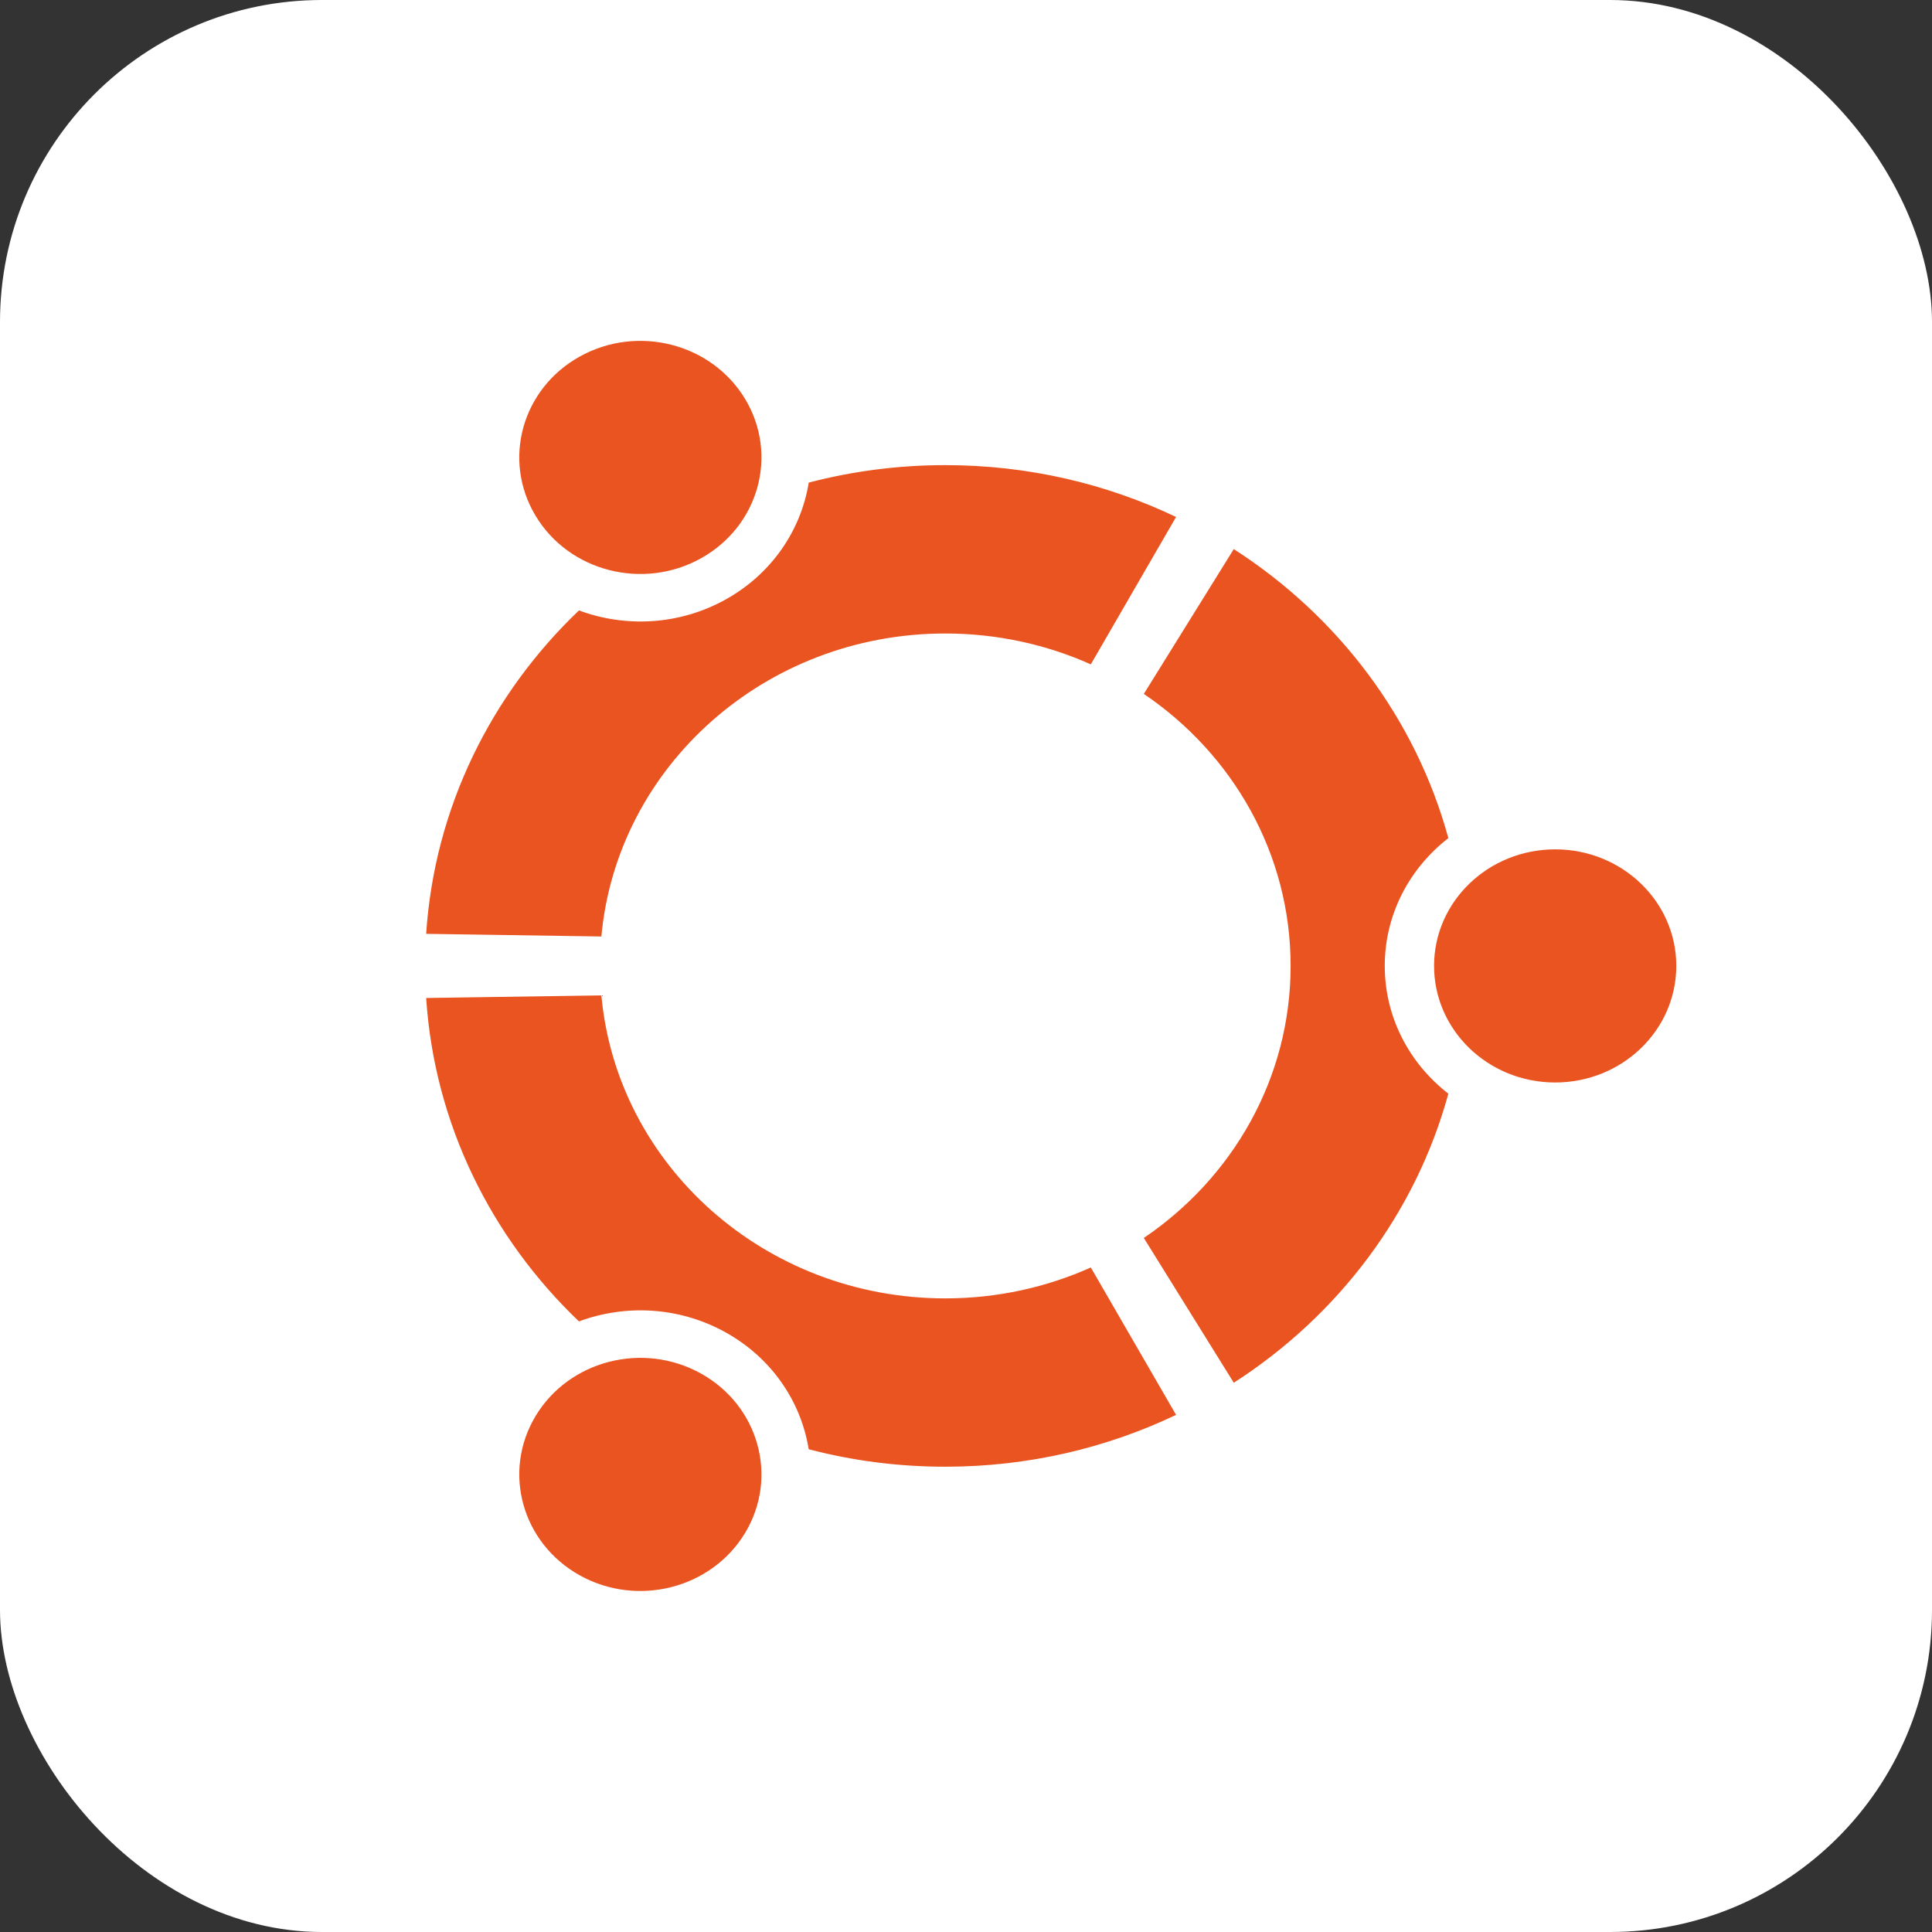 <svg width="48" height="48" viewBox="0 0 48 48" fill="none" xmlns="http://www.w3.org/2000/svg">
<rect x="0" y="0" width="48" height="48" fill="#333333" stroke="none"/>
<rect width="48" height="48" rx="8" fill="white"/>
<path d="M35.629 23.997C35.629 25.597 36.976 26.894 38.639 26.894C40.3 26.894 41.647 25.597 41.647 23.997C41.647 22.399 40.3 21.102 38.639 21.102C36.976 21.102 35.629 22.399 35.629 23.997ZM18.515 38.08C17.684 39.464 15.845 39.939 14.406 39.14C12.967 38.34 12.474 36.568 13.305 35.183C14.136 33.798 15.975 33.325 17.414 34.124C18.852 34.924 19.345 36.695 18.515 38.08ZM13.305 12.812C12.474 11.427 12.966 9.656 14.406 8.857C15.844 8.058 17.684 8.532 18.515 9.917C19.345 11.302 18.852 13.073 17.414 13.872C15.975 14.672 14.135 14.198 13.305 12.812ZM23.486 15.739C19.004 15.739 15.326 19.047 14.941 23.267L10.588 23.201C10.794 20.065 12.207 17.245 14.384 15.166C15.536 15.594 16.873 15.536 18.027 14.895C19.181 14.253 19.902 13.167 20.093 11.99C21.174 11.707 22.313 11.556 23.486 11.556C25.545 11.556 27.491 12.019 29.219 12.844L27.101 16.506C26.003 16.015 24.777 15.739 23.486 15.739ZM32.065 23.997C32.065 21.204 30.623 18.733 28.418 17.24L30.653 13.642C33.242 15.307 35.17 17.846 35.984 20.823C35.021 21.57 34.404 22.714 34.404 23.997C34.404 25.282 35.021 26.426 35.984 27.172C35.17 30.149 33.242 32.689 30.653 34.354L28.418 30.757C30.623 29.262 32.065 26.793 32.065 23.997ZM23.486 32.258C24.777 32.258 26.003 31.982 27.101 31.49L29.219 35.152C27.491 35.977 25.545 36.44 23.486 36.44C22.312 36.44 21.174 36.29 20.092 36.006C19.902 34.829 19.181 33.743 18.027 33.102C16.873 32.461 15.536 32.402 14.384 32.83C12.207 30.75 10.794 27.93 10.588 24.795L14.941 24.73C15.326 28.949 19.004 32.258 23.486 32.258Z" fill="#E95420"/>
</svg>
